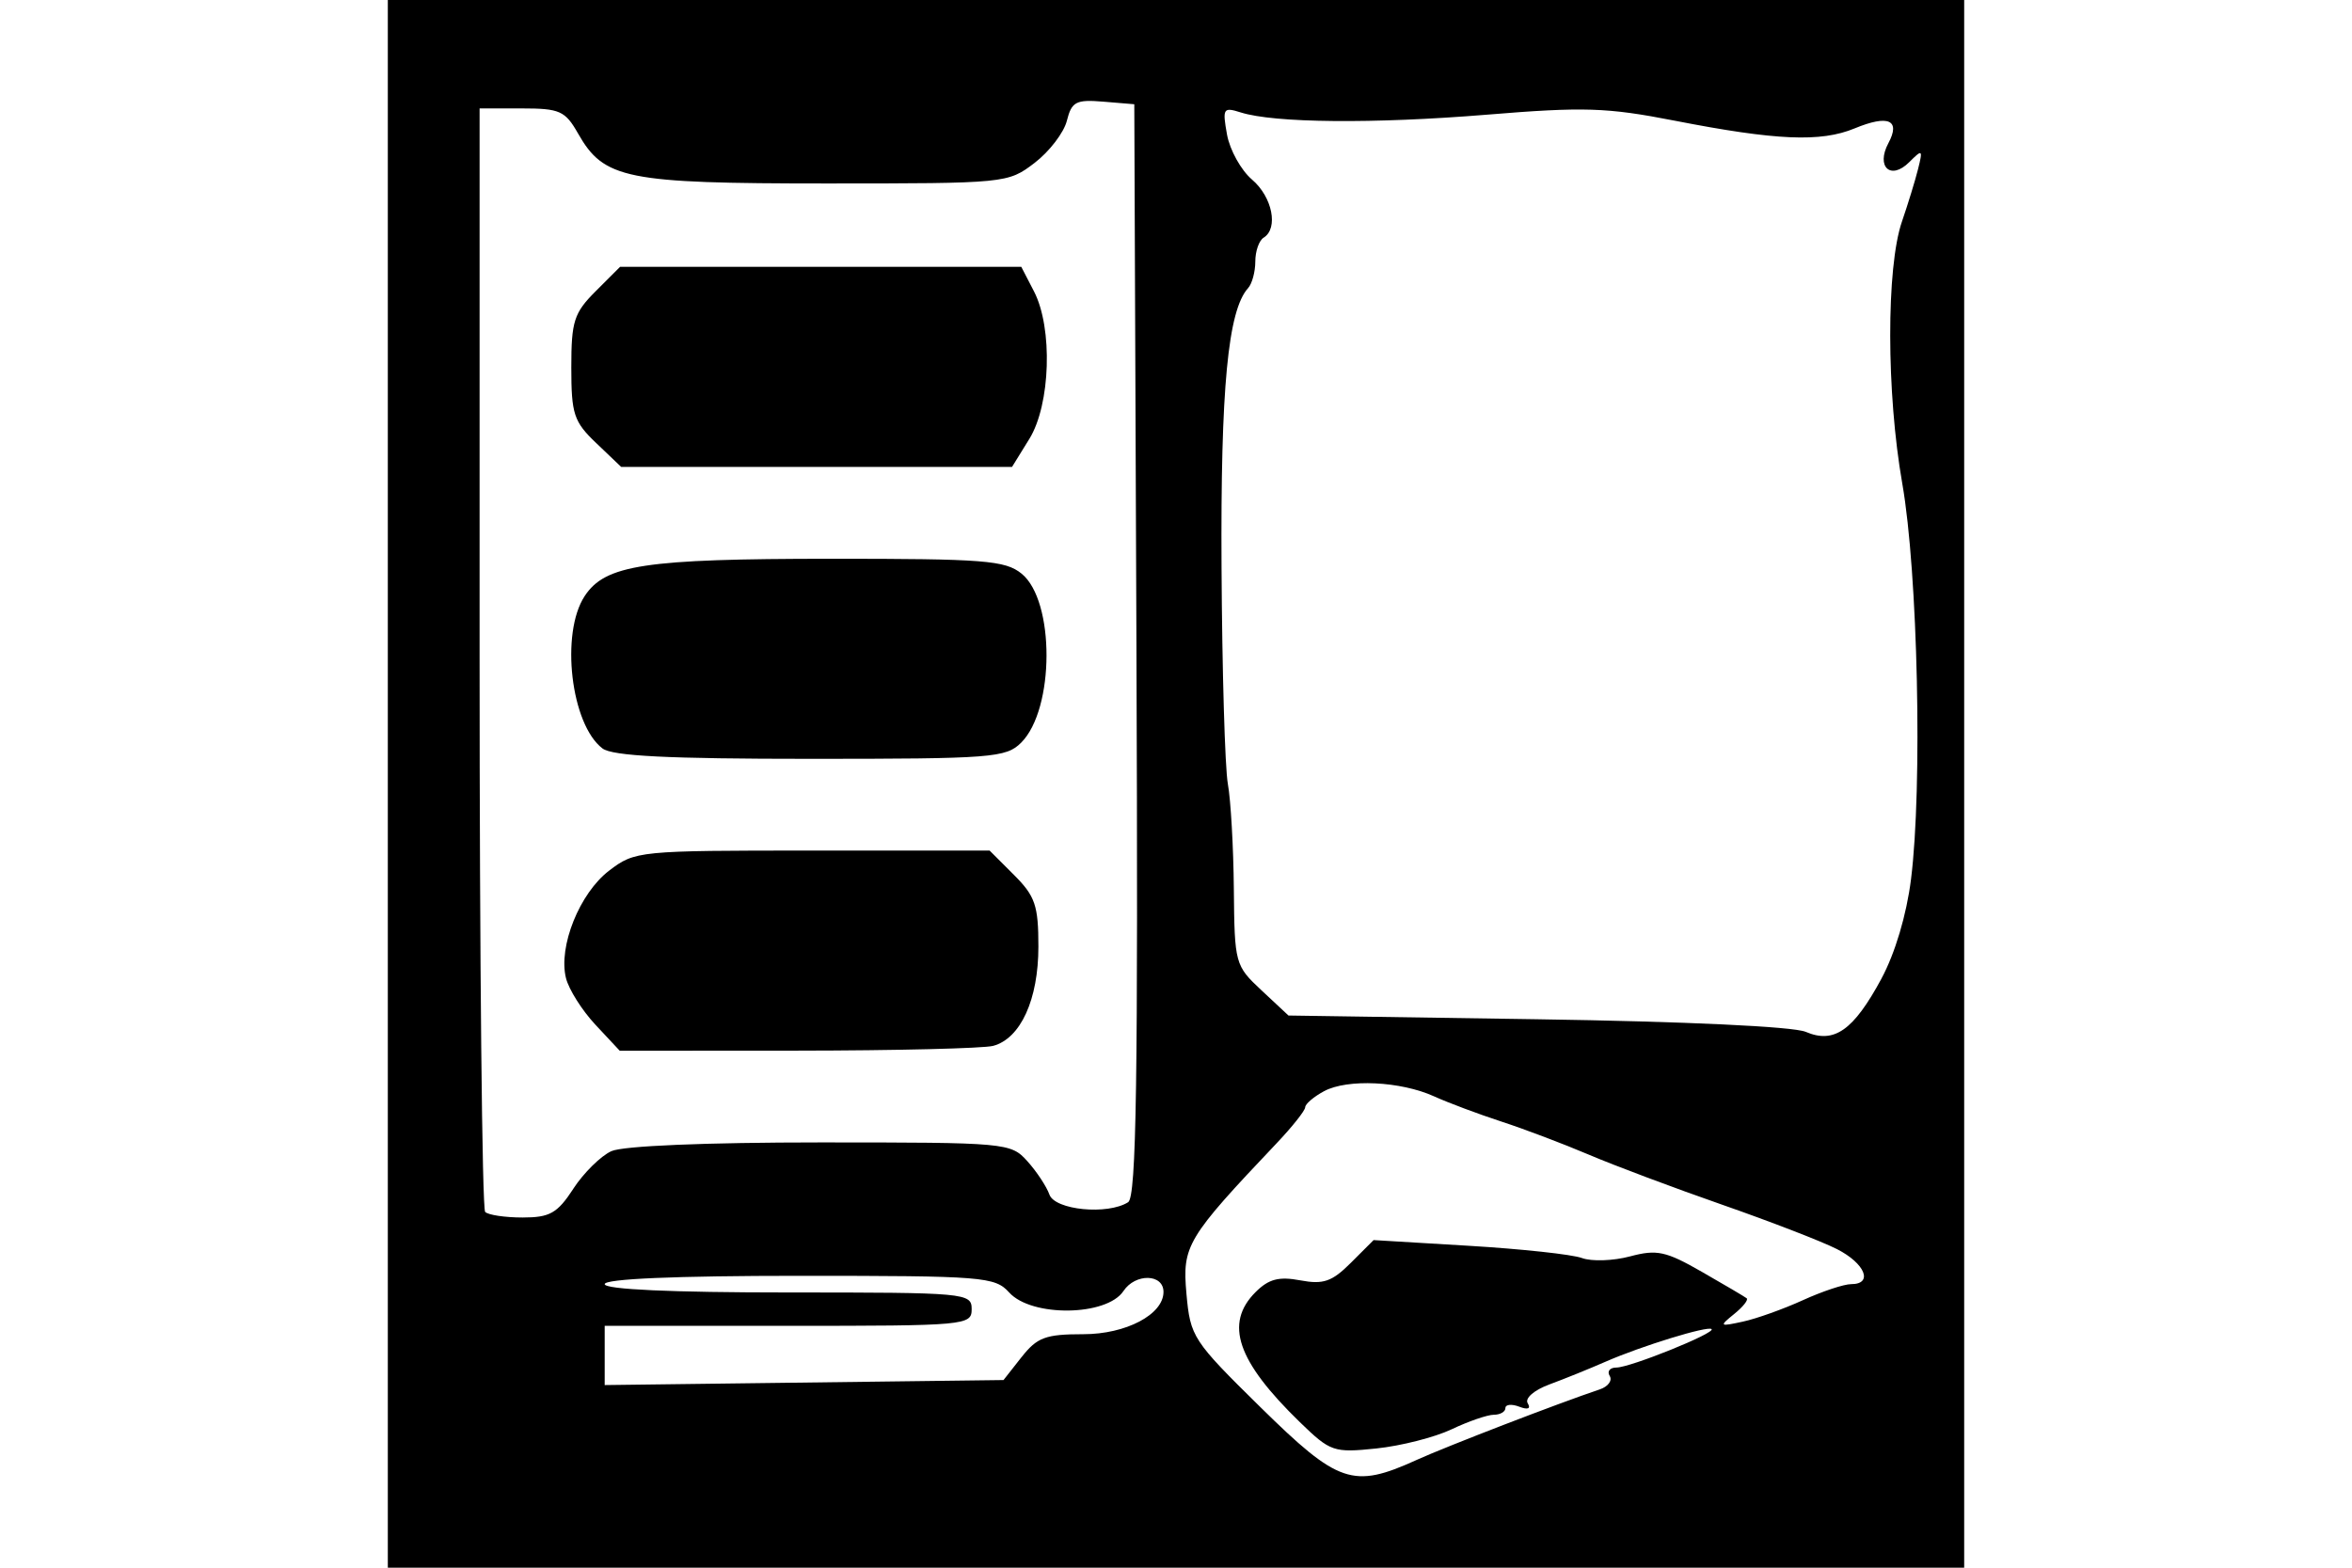 <?xml version="1.0" encoding="UTF-8" standalone="no"?>
<!-- Created with Inkscape (http://www.inkscape.org/) -->
<svg id="svg2" xmlns:rdf="http://www.w3.org/1999/02/22-rdf-syntax-ns#" xmlns="http://www.w3.org/2000/svg" height="45" width="67.5" version="1.1" xmlns:cc="http://creativecommons.org/ns#" xmlns:dc="http://purl.org/dc/elements/1.1/">
 <g id="g3455">
  <rect id="rect2990" opacity="0" height="45" width="67.5" y="0" x="3.5527e-15"/>
  <path id="path3883" d="m11.13 22.5v-22.5h22.62 22.62v22.5 22.5h-22.62-22.62v-22.5zm29.514 19.412c0.888-0.402 4.084-1.633 5.268-2.03 0.239-0.08 0.367-0.254 0.285-0.386-0.082-0.133 0.004-0.241 0.192-0.241 0.396 0 2.847-0.989 2.733-1.103-0.103-0.103-2.008 0.482-3.046 0.936-0.461 0.202-1.187 0.496-1.613 0.653-0.437 0.162-0.707 0.397-0.619 0.539 0.097 0.157 0.005 0.194-0.242 0.099-0.219-0.084-0.398-0.066-0.398 0.039 0 0.106-0.15 0.192-0.332 0.192s-0.729 0.188-1.213 0.418c-0.484 0.23-1.457 0.477-2.16 0.55-1.227 0.127-1.317 0.095-2.192-0.754-1.806-1.754-2.174-2.833-1.274-3.734 0.377-0.377 0.669-0.454 1.285-0.338 0.661 0.124 0.909 0.038 1.45-0.503l0.653-0.653 2.736 0.164c1.505 0.09 2.964 0.248 3.242 0.351 0.278 0.103 0.901 0.082 1.383-0.047 0.768-0.205 1.026-0.15 2.061 0.444 0.651 0.373 1.229 0.714 1.285 0.758 0.056 0.044-0.105 0.247-0.359 0.452-0.437 0.354-0.424 0.365 0.249 0.219 0.39-0.084 1.165-0.361 1.722-0.615 0.557-0.254 1.18-0.461 1.385-0.461 0.644 0 0.405-0.593-0.406-1.006-0.428-0.218-1.909-0.791-3.291-1.273-1.382-0.482-3.106-1.129-3.83-1.438-0.724-0.308-1.855-0.737-2.513-0.951-0.658-0.215-1.524-0.539-1.924-0.721-0.964-0.438-2.493-0.51-3.162-0.15-0.296 0.159-0.539 0.367-0.541 0.461-0.001 0.094-0.371 0.561-0.823 1.037-2.579 2.721-2.709 2.937-2.585 4.317 0.111 1.238 0.181 1.345 2.123 3.255 2.238 2.201 2.655 2.343 4.472 1.52zm-11.326-2.956c0.447-0.568 0.688-0.658 1.771-0.658 1.227 0 2.302-0.566 2.302-1.214 0-0.523-0.807-0.54-1.149-0.025-0.482 0.725-2.636 0.753-3.279 0.042-0.41-0.453-0.737-0.479-6.021-0.479-3.566 0-5.588 0.087-5.588 0.239 0 0.152 1.915 0.239 5.266 0.239 5.106 0 5.266 0.015 5.266 0.479 0 0.464-0.16 0.479-5.266 0.479h-5.266v0.85 0.85l5.723-0.072 5.723-0.072 0.517-0.658zm-12.864-4.835c0.297-0.454 0.788-0.939 1.091-1.077 0.332-0.152 2.708-0.251 6.002-0.251 5.351 0 5.461 0.01 5.937 0.539 0.267 0.296 0.551 0.727 0.633 0.957 0.157 0.446 1.671 0.594 2.259 0.22 0.238-0.151 0.288-3.482 0.239-15.854l-0.062-15.663-0.889-0.074c-0.785-0.065-0.908-0.001-1.046 0.548-0.086 0.342-0.504 0.887-0.928 1.211-0.766 0.584-0.816 0.589-5.979 0.589-5.755 0-6.378-0.126-7.123-1.437-0.368-0.648-0.524-0.717-1.616-0.717h-1.208v15.758c0 8.667 0.072 15.83 0.16 15.918 0.088 0.088 0.571 0.16 1.075 0.16 0.78 0 0.996-0.122 1.456-0.826zm0.634-4.707c-0.383-0.41-0.764-1.012-0.845-1.338-0.226-0.902 0.39-2.438 1.239-3.085 0.742-0.566 0.838-0.576 5.837-0.576h5.082l0.7 0.7c0.609 0.609 0.7 0.876 0.7 2.058 0 1.518-0.51 2.636-1.298 2.848-0.273 0.073-2.797 0.135-5.607 0.137l-5.11 0.003-0.697-0.746zm0.202-7.931c-0.906-0.688-1.212-3.303-0.511-4.372 0.589-0.899 1.72-1.07 7.07-1.072 4.391-0.001 4.999 0.046 5.469 0.427 0.96 0.777 0.953 3.887-0.011 4.851-0.434 0.434-0.838 0.465-6.045 0.465-4.094 0-5.684-0.08-5.973-0.299zm-0.178-8.763c-0.645-0.616-0.716-0.832-0.716-2.173 0-1.326 0.076-1.565 0.7-2.188l0.7-0.7h5.757 5.757l0.365 0.706c0.544 1.051 0.475 3.249-0.133 4.232l-0.498 0.806h-5.608-5.608l-0.716-0.684zm36.882 15.373c0.393-0.727 0.722-1.833 0.85-2.852 0.333-2.653 0.197-8.81-0.25-11.358-0.458-2.607-0.463-6.208-0.009-7.526 0.17-0.495 0.378-1.171 0.461-1.503 0.142-0.566 0.126-0.578-0.252-0.2-0.531 0.531-0.964 0.137-0.599-0.545 0.357-0.667-0.001-0.824-0.97-0.423-0.973 0.402-2.25 0.347-5.169-0.223-1.94-0.379-2.599-0.4-5.385-0.171-3.247 0.266-6.105 0.24-7.064-0.065-0.502-0.159-0.528-0.116-0.393 0.635 0.08 0.443 0.403 1.025 0.718 1.293 0.584 0.498 0.764 1.4 0.333 1.667-0.132 0.081-0.239 0.389-0.239 0.684s-0.093 0.639-0.207 0.764c-0.578 0.635-0.791 2.87-0.762 8.007 0.016 2.962 0.098 5.763 0.181 6.223 0.084 0.461 0.161 1.82 0.172 3.021 0.02 2.141 0.035 2.197 0.794 2.906l0.774 0.723 7.123 0.107c4.269 0.064 7.363 0.209 7.722 0.362 0.816 0.349 1.369-0.04 2.172-1.526z"/>
 </g>
</svg>
